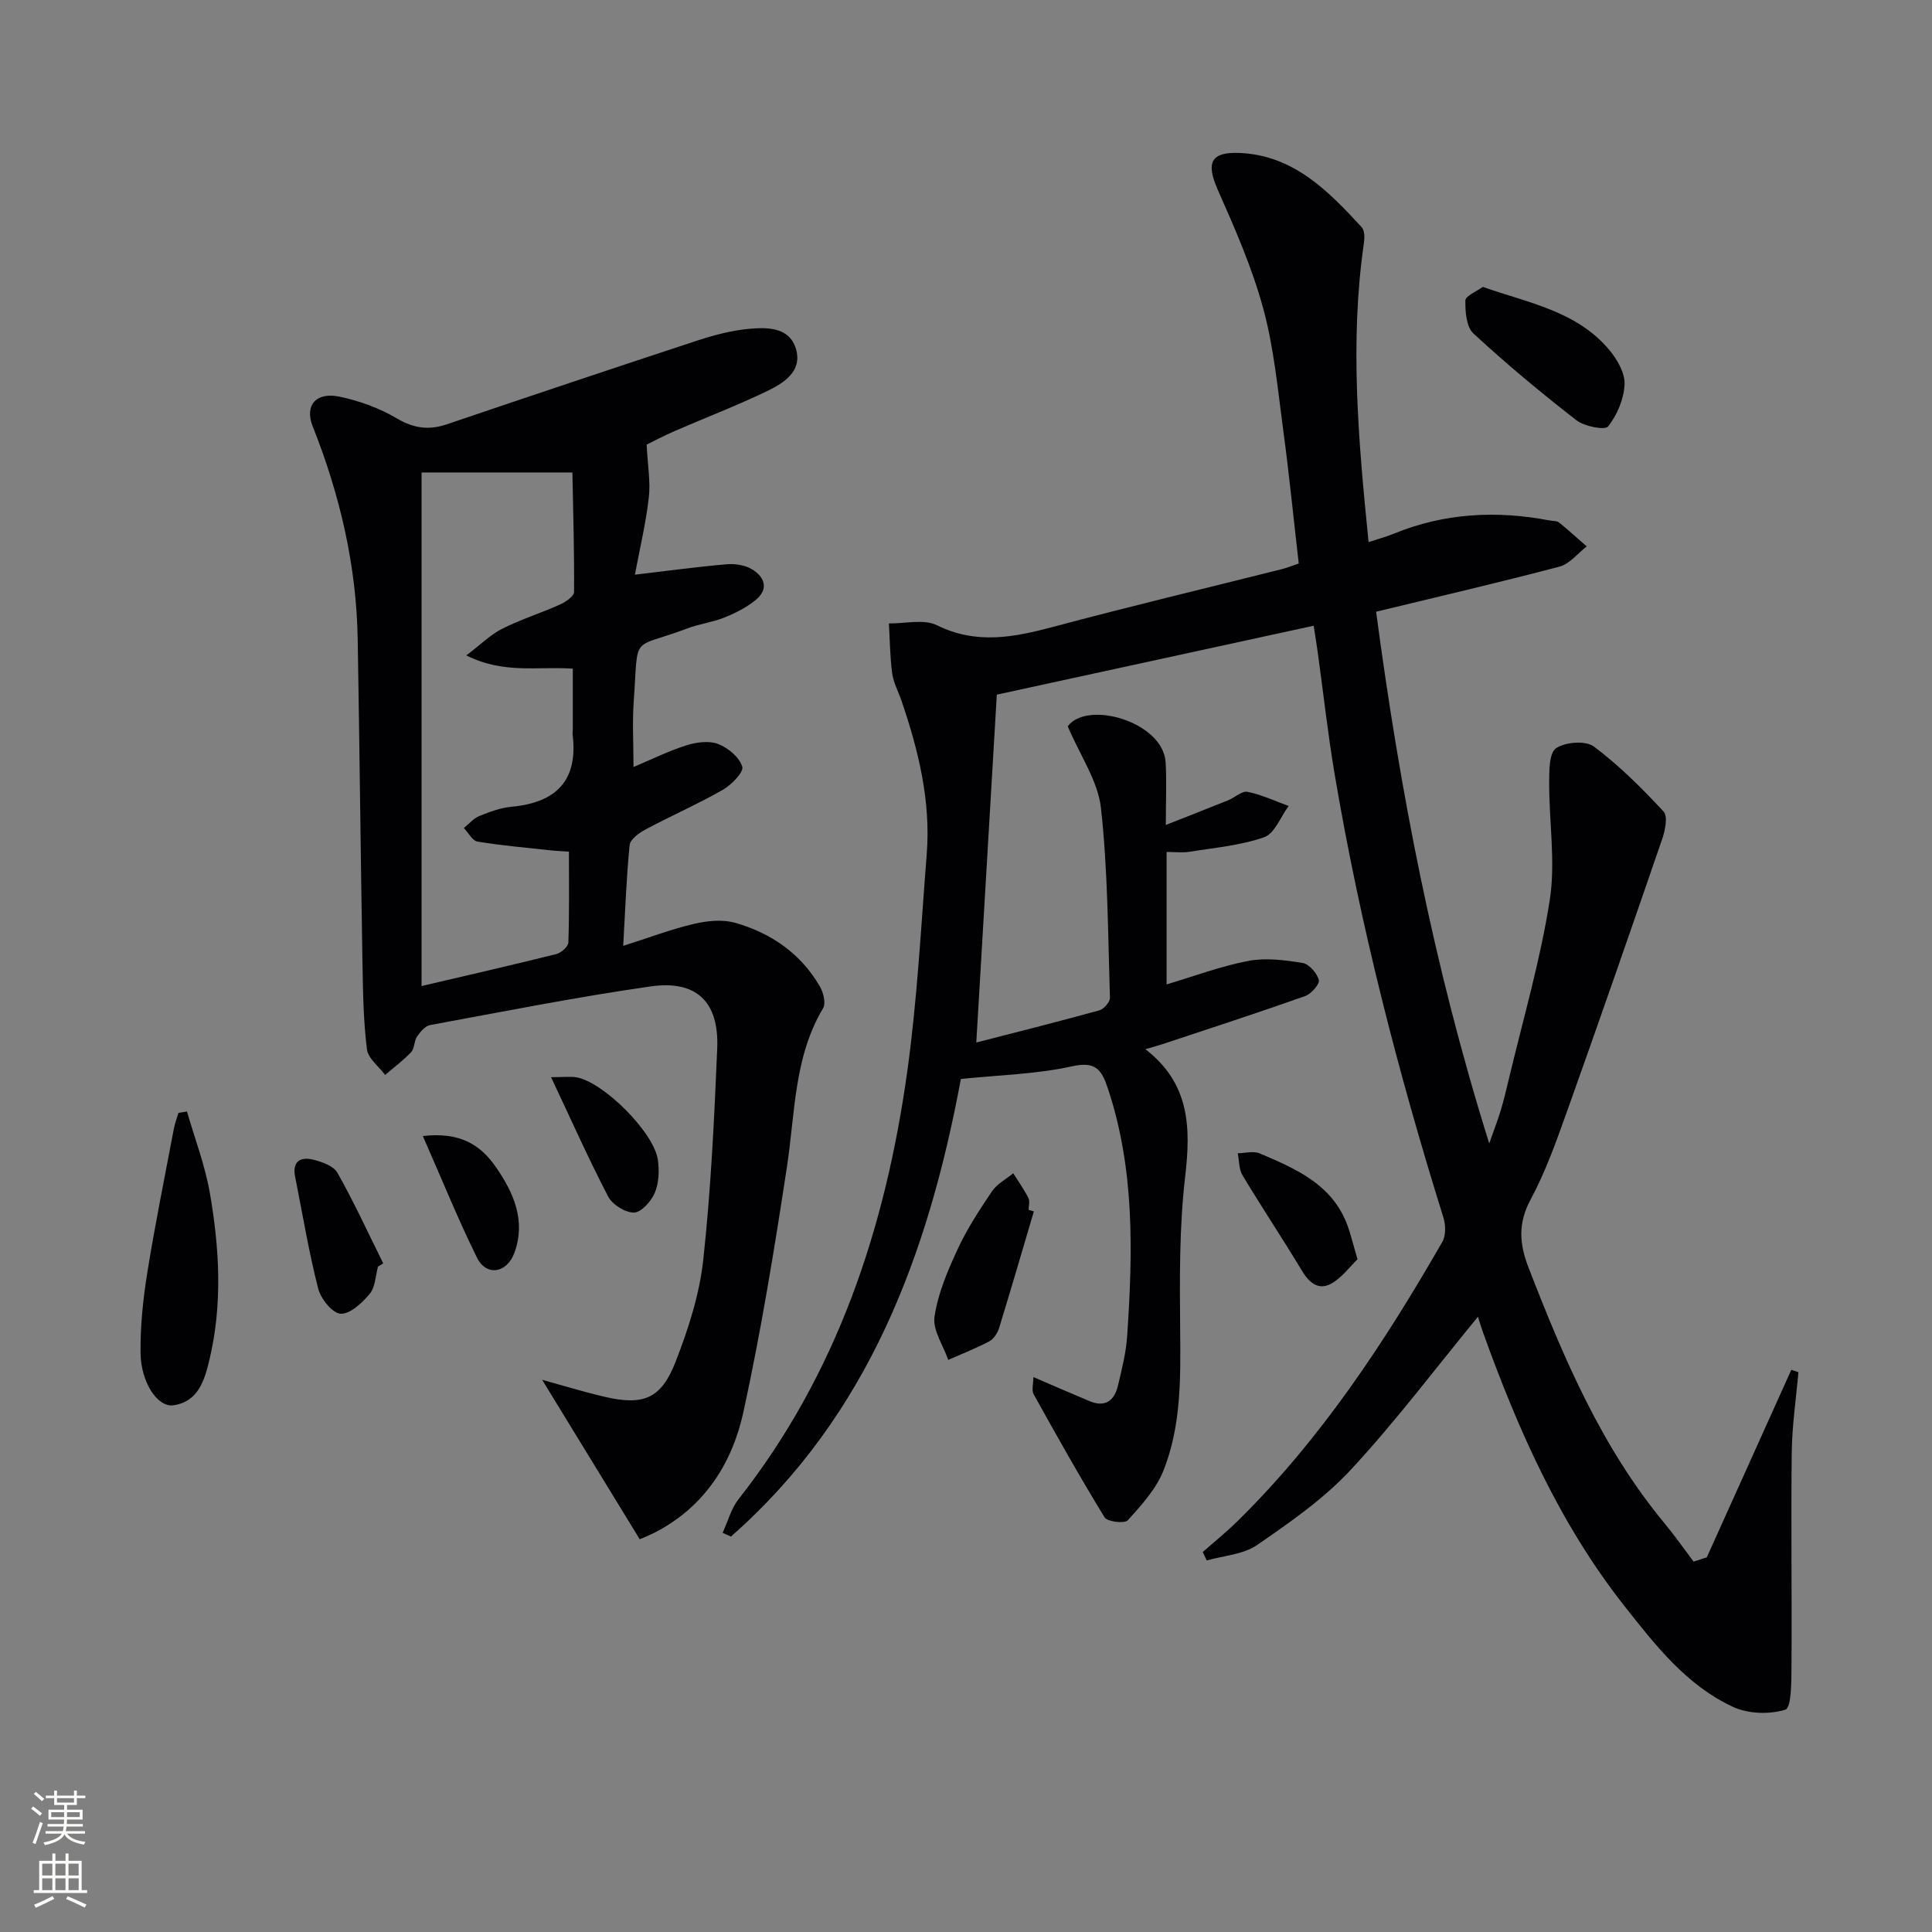 <svg enable-background="new 0 0 400 400" viewBox="0 0 400 400" xmlns="http://www.w3.org/2000/svg"><rect x="0" y="0" width="400" height="400" fill="#808080" stroke="none"/><g fill="#010103"><path d="m306 272.61c-8.73 10.62-17.01 21.65-26.35 31.71-5.59 6.02-12.58 10.87-19.4 15.57-2.85 1.96-6.9 2.18-10.41 3.19-.27-.58-.54-1.17-.82-1.75 2.4-2.12 4.9-4.14 7.18-6.38 17.27-16.97 30.42-36.97 42.41-57.81.76-1.32.72-3.53.23-5.07-9.41-30.14-17.26-60.66-22.52-91.81-1.41-8.34-2.33-16.77-3.49-25.16-.22-1.61-.49-3.21-.85-5.55-22.56 4.91-44.66 9.71-65.6 14.27-1.44 24.43-2.83 48.06-4.25 72.02 7.9-2.03 16.7-4.24 25.45-6.65.94-.26 2.25-1.73 2.22-2.6-.41-13.12-.42-26.29-1.86-39.31-.62-5.58-4.3-10.82-6.88-16.91 4.12-5.49 19.78-.88 20.27 7.47.23 3.97.04 7.96.04 12.96 4.55-1.8 8.75-3.43 12.93-5.12 1.37-.56 2.84-1.98 4-1.74 2.91.59 5.68 1.9 8.5 2.93-1.66 2.24-2.89 5.69-5.06 6.46-4.9 1.73-10.25 2.17-15.44 3.02-1.43.23-2.93.04-4.77.04v27.42c5.62-1.67 11.17-3.76 16.91-4.86 3.61-.69 7.55-.18 11.24.42 1.35.22 3 2.11 3.37 3.53.22.84-1.58 2.88-2.84 3.33-9.69 3.43-19.47 6.61-29.22 9.85-1.08.36-2.18.65-3.85 1.15 9.21 7.1 9.42 16.18 8.24 26.33-1.23 10.53-1.14 21.25-1.04 31.88.09 9.88.23 19.76-3.46 29.03-1.52 3.83-4.56 7.16-7.38 10.29-.66.73-4.24.31-4.81-.61-5.12-8.35-9.92-16.91-14.68-25.48-.47-.85-.06-2.19-.06-3.56 4.1 1.76 7.85 3.4 11.63 4.98 3.28 1.37 5.16-.14 5.89-3.24.8-3.39 1.67-6.81 1.9-10.26 1.16-17.3 1.59-34.56-4.04-51.36-1.28-3.82-2.55-5.54-7.39-4.46-7.4 1.64-15.13 1.8-23 2.62-6.75 36.2-19.07 69.65-47.61 94.74-.57-.26-1.15-.52-1.72-.78 1.08-2.33 1.75-4.98 3.29-6.95 20.45-26.01 30.42-56.22 34.92-88.43 2.09-14.95 2.86-30.09 4.05-45.15.86-10.98-1.71-21.46-5.23-31.75-.64-1.89-1.66-3.71-1.92-5.65-.46-3.42-.48-6.9-.68-10.35 3.35.06 7.22-.96 9.94.38 8.17 4.03 15.91 2.51 24.05.34 15.73-4.21 31.58-7.99 47.37-11.96 1.1-.28 2.16-.71 3.49-1.16-1.08-9.35-1.99-18.58-3.23-27.77-1.13-8.39-1.91-16.93-4.13-25.06-2.29-8.39-5.83-16.49-9.37-24.47-2.5-5.64-1.58-7.97 4.54-7.7 11.14.5 18.3 7.86 25.23 15.38.62.67.61 2.21.45 3.28-2.95 20.45-1.16 40.81.97 61.9 1.95-.64 3.62-1.08 5.21-1.73 10.49-4.3 21.28-4.85 32.3-2.74.65.12 1.47.05 1.93.42 1.96 1.58 3.82 3.29 5.72 4.95-1.87 1.44-3.53 3.63-5.63 4.18-12.33 3.26-24.77 6.14-37.97 9.34 4.9 36.84 11.84 73.15 23.42 110.09 1.11-3.17 1.83-5 2.39-6.88.62-2.06 1.12-4.16 1.62-6.25 2.94-12.4 6.56-24.7 8.52-37.26 1.23-7.9-.15-16.2-.12-24.32.01-2.47-.01-6.15 1.43-7.12 1.92-1.29 6.12-1.63 7.82-.35 5.25 3.92 9.96 8.64 14.44 13.46.91.98.33 3.87-.27 5.63-6.46 18.8-12.99 37.58-19.67 56.3-2.23 6.25-4.47 12.58-7.59 18.4-2.64 4.91-2.35 9.14-.45 14.05 7.29 18.82 15.15 37.29 28.21 53.03 2.1 2.54 3.99 5.25 5.98 7.88l2.73-.87c5.83-12.94 11.67-25.88 17.5-38.83l1.47.48c-.48 5.53-1.31 11.06-1.38 16.6-.17 14.78.05 29.57-.05 44.36-.02 3.12-.01 8.51-1.26 8.91-3.27 1.04-7.7.89-10.85-.57-9.63-4.46-16.07-12.76-22.47-20.87-13.44-17.05-22.09-36.61-29.36-56.86-.43-1.22-.79-2.49-.97-3.05z"/><path d="m129.03 195.83c5.34-1.7 9.94-3.45 14.69-4.56 2.73-.64 5.91-.96 8.53-.2 7.4 2.12 13.54 6.34 17.49 13.16.73 1.25 1.29 3.47.68 4.5-6.05 10.14-5.78 21.59-7.47 32.7-2.59 17.03-5.36 34.07-9.03 50.89-2.32 10.64-8.07 19.67-18.3 24.95-1.16.6-2.38 1.07-3.17 1.42-6.93-11.33-13.72-22.42-20.21-33.02 3.57.98 8.09 2.37 12.68 3.46 8.24 1.97 11.95.55 14.98-7.25 2.62-6.75 4.92-13.88 5.7-21.03 1.58-14.52 2.28-29.15 2.89-43.75.41-9.68-4.27-14.24-13.83-12.87-15.27 2.19-30.43 5.2-45.61 8-1.04.19-2.05 1.42-2.72 2.4-.62.91-.48 2.42-1.2 3.19-1.63 1.73-3.57 3.17-5.39 4.73-1.31-1.76-3.54-3.41-3.77-5.31-.72-5.82-.82-11.73-.92-17.61-.38-22.42-.61-44.84-.99-67.25-.26-15.29-3.67-29.91-9.32-44.1-1.72-4.32.67-7.15 5.48-6.17 4.15.85 8.34 2.39 11.99 4.54 3.51 2.06 6.61 2.45 10.33 1.19 17.28-5.86 34.59-11.67 51.92-17.36 3.45-1.13 7.06-2.07 10.66-2.4 3.78-.34 8.31-.37 9.67 4.15 1.38 4.59-2.46 7.04-5.88 8.7-6.27 3.03-12.8 5.52-19.19 8.3-2.41 1.05-4.74 2.29-5.84 2.82.21 4.31.83 7.7.45 10.98-.62 5.37-1.89 10.66-2.88 15.95 6.89-.81 12.91-1.63 18.95-2.15 1.72-.15 3.78.14 5.22.99 2.71 1.61 3.64 4.14.78 6.45-1.89 1.53-4.17 2.68-6.44 3.59-2.45.98-5.15 1.3-7.63 2.24-11.9 4.49-10.1.8-11.12 15.03-.32 4.4-.05 8.84-.05 13.67 3.62-1.52 7.16-3.28 10.89-4.47 2.07-.66 4.71-1.03 6.62-.3 2.06.79 4.43 2.76 5.01 4.71.34 1.13-2.26 3.77-4.06 4.8-5.2 2.97-10.71 5.38-15.99 8.2-1.33.71-3.14 2.03-3.27 3.23-.67 6.58-.89 13.2-1.33 20.86zm-41.75-98.01v106.33c9.52-2.23 18.71-4.33 27.86-6.61 1.02-.25 2.51-1.54 2.53-2.4.22-6.25.12-12.51.12-18.82-1.7-.11-2.69-.14-3.67-.25-5.09-.56-10.21-1-15.26-1.83-1.07-.18-1.89-1.84-2.82-2.81 1.06-.85 1.99-1.99 3.19-2.48 2.14-.87 4.4-1.71 6.68-1.92 9.23-.86 13.83-5.41 12.64-14.97-.04-.33.04-.66.04-1 0-4.22 0-8.45 0-12.62-7.23-.52-14.27 1.17-22.04-2.75 3.08-2.34 5.06-4.33 7.43-5.52 3.84-1.92 7.99-3.23 11.92-4.99 1.18-.53 2.94-1.71 2.95-2.61.07-8.23-.18-16.47-.34-24.75-11.11 0-21.01 0-31.23 0z"/><path d="m38.71 230.12c1.62 5.62 3.74 11.15 4.74 16.88 1.99 11.46 2.65 23.04-.09 34.53-1.02 4.26-2.31 8.68-7.47 9.42-3.24.47-6.71-4.7-6.79-10.79-.07-5.58.52-11.23 1.41-16.76 1.6-9.95 3.62-19.83 5.49-29.73.21-1.11.63-2.17.95-3.26.59-.1 1.17-.2 1.76-.29z"/><path d="m306.99 59.4c9.59 3.35 19.51 5.04 26.21 13.07 1.63 1.95 3.25 4.76 3.15 7.1-.14 3.01-1.52 6.34-3.4 8.71-.67.85-4.91.01-6.57-1.27-7.34-5.7-14.5-11.66-21.32-17.96-1.47-1.36-1.71-4.51-1.67-6.83 0-.94 2.26-1.84 3.6-2.82z"/><path d="m214.05 250.81c-2.38 8.04-4.72 16.08-7.18 24.09-.33 1.06-1.1 2.3-2.02 2.79-2.75 1.46-5.68 2.6-8.53 3.86-1.03-2.99-3.25-6.15-2.84-8.93.7-4.8 2.71-9.5 4.78-13.97 1.94-4.2 4.52-8.15 7.12-12 1.04-1.54 2.91-2.51 4.4-3.74 1.07 1.7 2.24 3.34 3.14 5.12.34.66.05 1.64.05 2.47.36.11.72.21 1.08.31z"/><path d="m78.26 262.25c-.53 1.91-.55 4.23-1.71 5.62-1.56 1.87-4.03 4.2-6.02 4.12-1.66-.06-4.11-3.07-4.65-5.17-1.95-7.67-3.25-15.5-4.79-23.27-.62-3.11 1.15-4.08 3.68-3.47 1.85.45 4.28 1.29 5.09 2.73 3.44 6.09 6.37 12.48 9.48 18.75-.36.23-.72.46-1.08.69z"/><path d="m281.06 260.72c-1.63 1.57-3.22 3.78-5.38 5.01-2.57 1.46-4.54-.01-6.05-2.52-4.03-6.68-8.36-13.19-12.38-19.87-.76-1.26-.68-3.04-.99-4.57 1.53-.02 3.27-.52 4.56.03 7.34 3.14 14.8 6.29 18.02 14.54.77 1.98 1.24 4.08 2.22 7.38z"/><path d="m114.09 223.02c2.66 0 4-.19 5.27.03 5.6.98 16.1 11.47 16.85 17.11.3 2.23.21 4.8-.65 6.81-.74 1.75-2.79 4.05-4.3 4.08-1.81.03-4.49-1.65-5.36-3.34-4.04-7.76-7.6-15.77-11.81-24.69z"/><path d="m87.54 235.2c7.71-.87 11.93 1.8 15.15 6.46 3.71 5.36 6.21 11.13 3.82 17.69-1.57 4.31-5.82 4.93-7.75 1.05-3.92-7.93-7.24-16.17-11.22-25.2z"/></g><path d="m6.44 374.46.42-.45c.65.47 1.27.95 1.85 1.44l-.45.49c-.65-.56-1.25-1.06-1.82-1.48m.93 7.33-.63-.26c.55-1.36 1.05-2.8 1.53-4.33.19.1.38.19.59.27-.47 1.29-.96 2.73-1.49 4.32m-.38-10.38.44-.42c.43.34 1.01.82 1.74 1.44l-.49.49c-.53-.51-1.09-1.01-1.69-1.51m2.5.35h1.72v-1.04h.59v1.04h3.52v-1.04h.59v1.04h1.75v.53h-1.75v1.42h-2.03v.97h3.22v2.03h-3.24c0 .35-.01.66-.03.93h3.32v.53h-3.37c-.03.27-.08.58-.15.94h3.96v.53h-3.71c.67.92 1.93 1.48 3.79 1.68-.13.24-.23.44-.29.59-2.13-.38-3.48-1.08-4.04-2.12-.43.97-1.77 1.72-4.03 2.23-.09-.19-.2-.37-.33-.55 2.1-.42 3.37-1.03 3.81-1.83h-3.36v-.53h3.58c.08-.29.13-.61.16-.94h-3.33v-.53h3.39c.02-.27.04-.58.04-.93h-3.23v-2.03h3.25v-.97h-2.07v-1.42h-1.73zm1.12 3.44v1h2.65c.01-.3.02-.44.01-.4v-.25-.35zm1.19-2h3.52v-.91h-3.52zm4.71 2h-2.63v.59c0 .15-.01.28-.01.4h2.64z" fill="#fbfcfa"/><path d="m13.56 383.74h.63v1.52h2.72v6.07h1.13v.6h-11.06v-.6h1.13v-6.07h2.73v-1.52h.63v1.52h2.1v-1.52zm-2.69 8.83.38.56c-1.24.63-2.53 1.25-3.85 1.85-.1-.21-.21-.42-.34-.63 1.37-.55 2.63-1.15 3.81-1.78m-2.13-4.27h2.1v-2.45h-2.1zm0 3.04h2.1v-2.46h-2.1zm2.72-3.04h2.1v-2.45h-2.1zm0 3.04h2.1v-2.46h-2.1zm6.07 3.6c-1.41-.71-2.7-1.3-3.86-1.78l.35-.56c1.45.62 2.75 1.19 3.88 1.72zm-1.25-9.09h-2.1v2.45h2.1zm-2.09 5.49h2.1v-2.46h-2.1z" fill="#fbfcfa"/></svg>